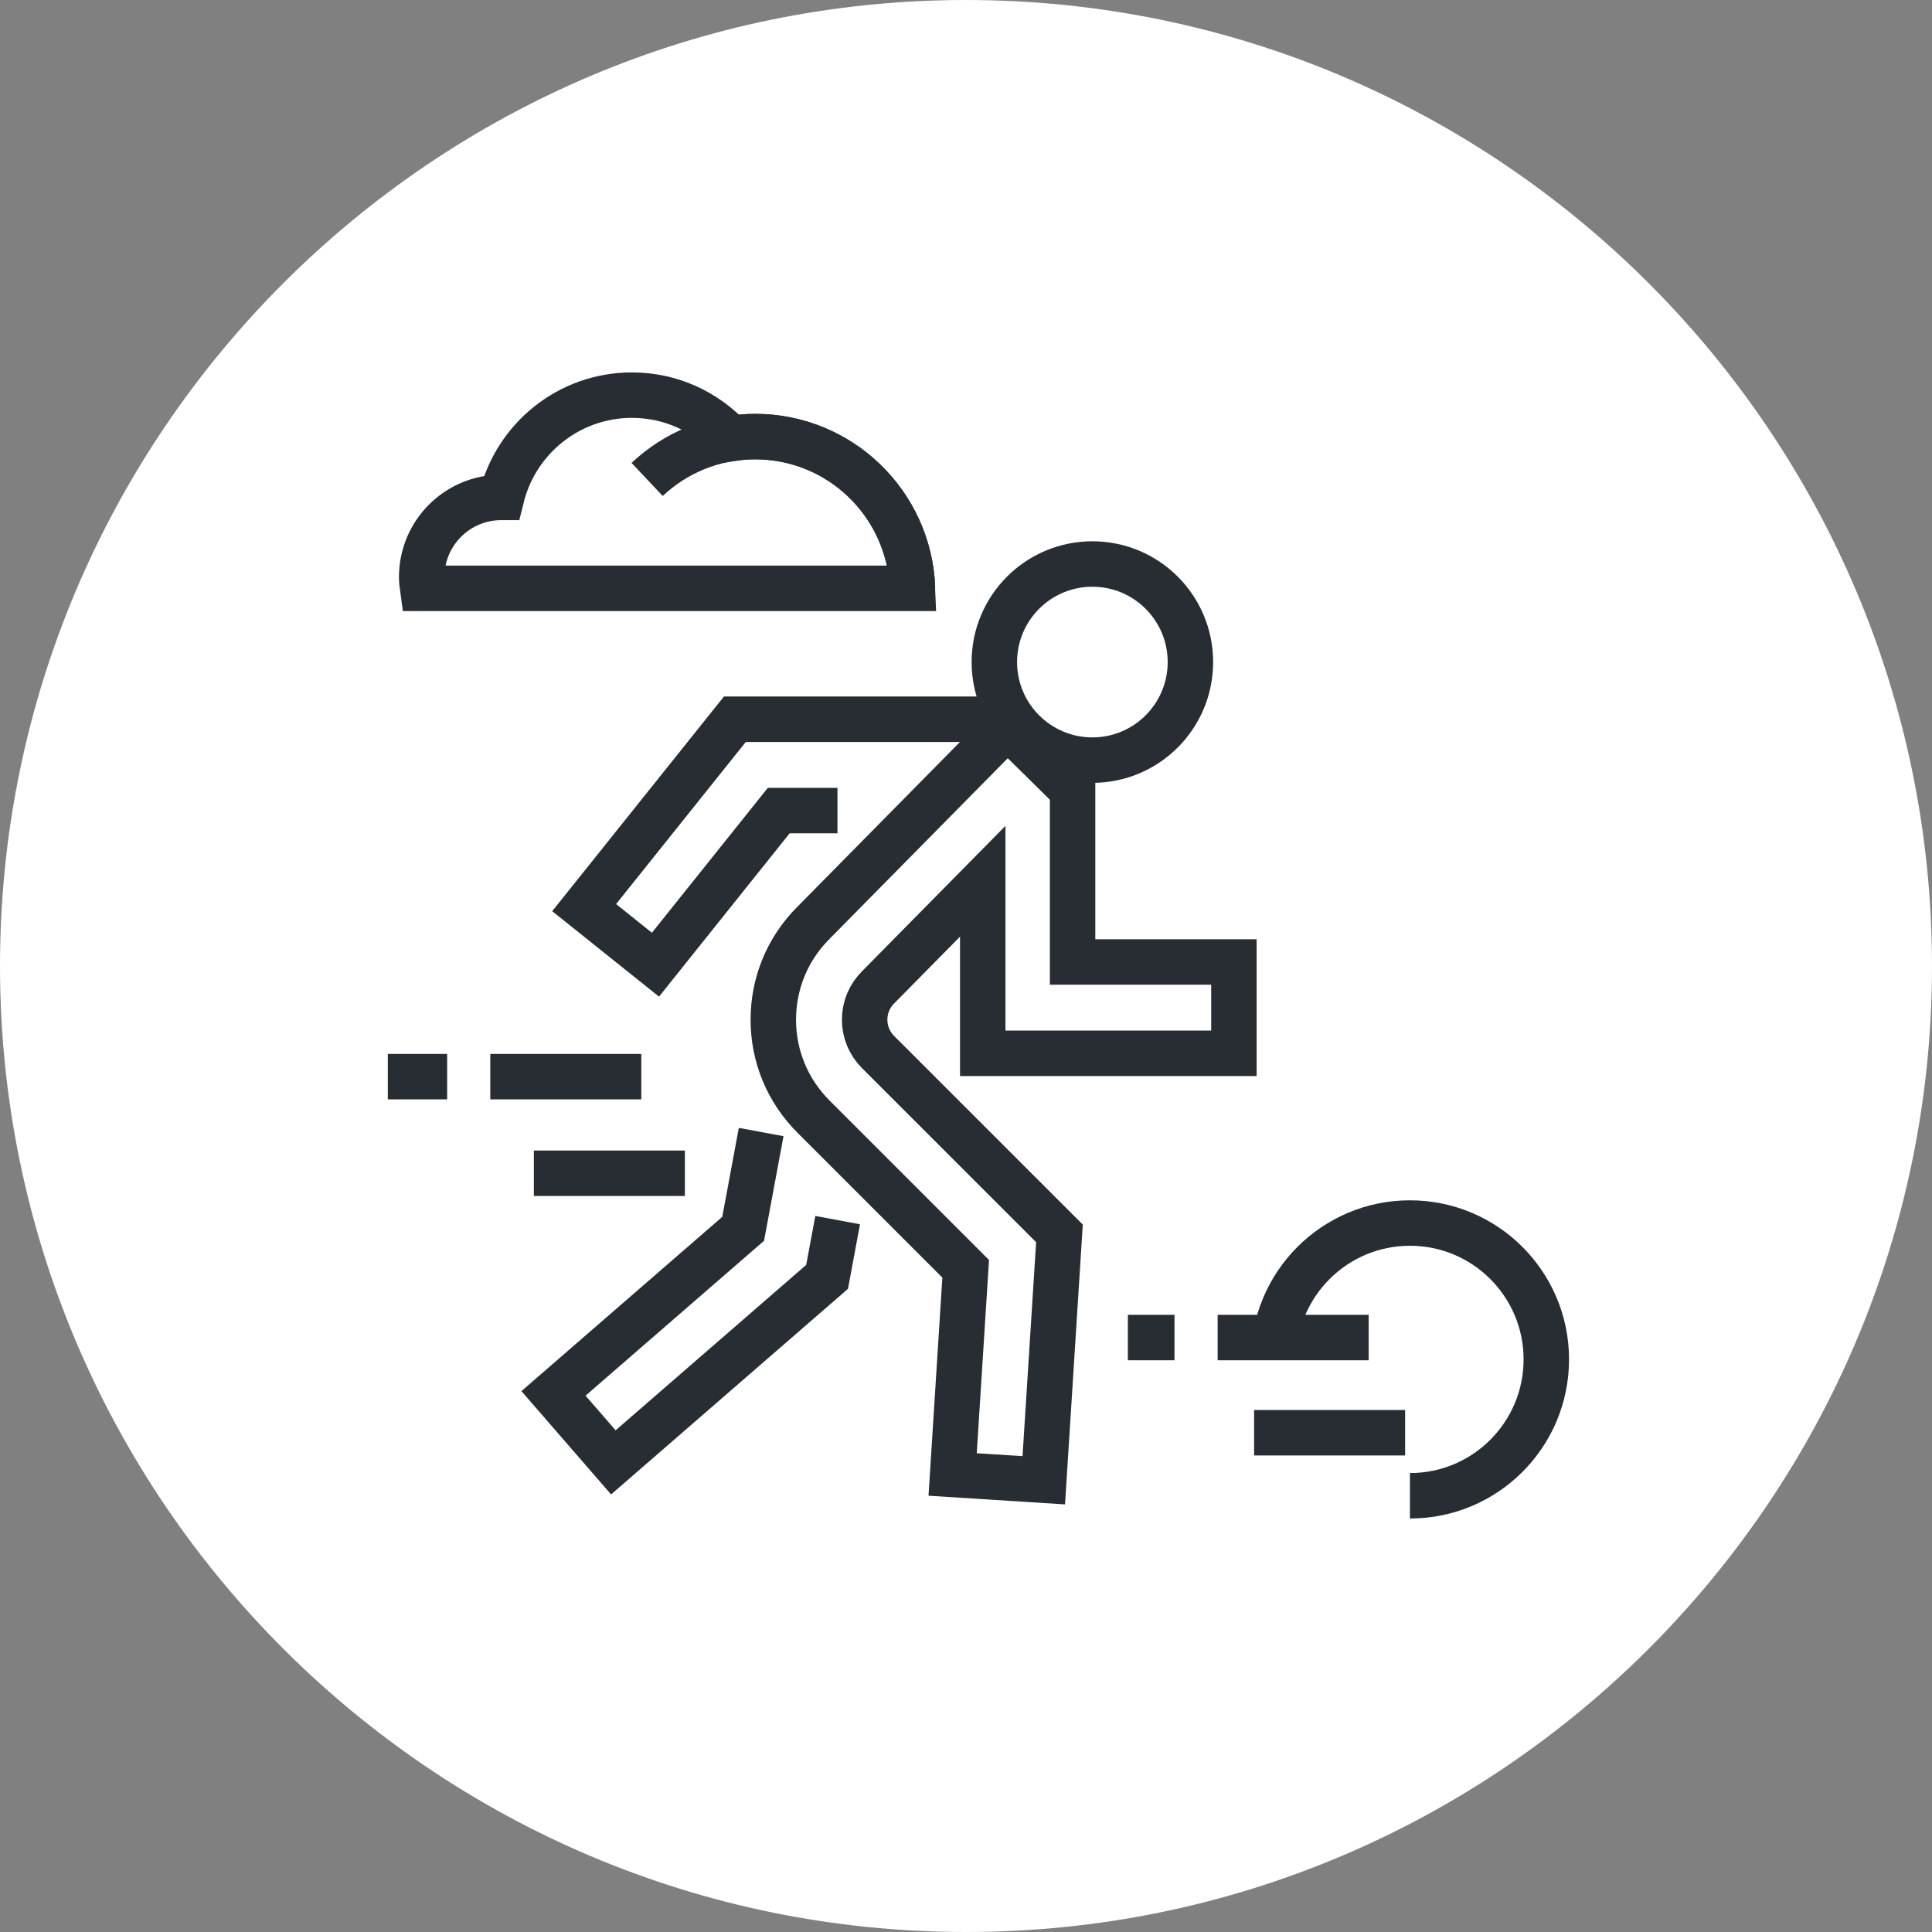 <?xml version="1.0" encoding="utf-8"?>
<!-- Generator: Adobe Illustrator 16.0.0, SVG Export Plug-In . SVG Version: 6.00 Build 0)  -->
<!DOCTYPE svg PUBLIC "-//W3C//DTD SVG 1.1//EN" "http://www.w3.org/Graphics/SVG/1.1/DTD/svg11.dtd">
<svg version="1.1" xmlns="http://www.w3.org/2000/svg" xmlns:xlink="http://www.w3.org/1999/xlink" x="0px" y="0px" width="170px"
	 height="170px" viewBox="0 0 170 170" enable-background="new 0 0 170 170" xml:space="preserve">
<rect x="0" y="0" width="170" height="170" fill="#808080" stroke="none"/>
<g id="Background">
</g>
<g id="Circle">
	<g>
		<path fill="#FFFFFF" d="M85,170c-46.868,0-85-38.131-85-85S38.132,0,85,0c46.87,0,85,38.131,85,85S131.87,170,85,170z"/>
	</g>
</g>
<g id="TEXT">
</g>
<g id="Icons">
	<g>
		<g>
			<polyline fill="none" stroke="#282D33" stroke-width="4" points="73.69,71.324 68.523,71.324 57.676,84.884 51.4,79.864 
				64.661,63.288 88.69,63.288 			"/>
		</g>
		<path fill="none" stroke="#282D33" stroke-width="4" d="M104.746,58.255c0,4.768-3.861,8.629-8.623,8.629
			c-4.768,0-8.629-3.861-8.629-8.629c0-4.764,3.861-8.627,8.629-8.627C100.885,49.628,104.746,53.491,104.746,58.255z"/>
		<g>
			<polyline fill="none" stroke="#282D33" stroke-width="4" points="73.707,107.36 72.777,112.354 53.97,128.677 48.703,122.607 
				65.391,108.125 66.976,99.61 			"/>
		</g>
		<path fill="none" stroke="#282D33" stroke-width="4" d="M108.574,92.682v-8.036H94.378V69.532l-5.721-5.643L71.576,81.202
			c-2.277,2.275-3.531,5.303-3.531,8.523c0,3.219,1.254,6.246,3.531,8.522l13.396,13.396l-1.148,18.098l8.02,0.51l1.379-21.723
			L77.257,92.566c-0.758-0.759-1.175-1.769-1.175-2.841c0-1.074,0.417-2.082,1.195-2.86l9.196-9.321v15.138H108.574z"/>
		<path fill="none" stroke="#282D33" stroke-width="4" d="M112.063,119.617c0-6.628,5.373-12,12-12c6.628,0,12,5.372,12,12
			s-5.372,12-12,12"/>
		<line fill="none" stroke="#282D33" stroke-width="4" x1="56.43" y1="94.736" x2="43.142" y2="94.736"/>
		<line fill="none" stroke="#282D33" stroke-width="4" x1="60.264" y1="103.236" x2="46.975" y2="103.236"/>
		<line fill="none" stroke="#282D33" stroke-width="4" x1="34.124" y1="94.736" x2="39.345" y2="94.736"/>
		<line fill="none" stroke="#282D33" stroke-width="4" x1="120.43" y1="117.693" x2="107.142" y2="117.693"/>
		<line fill="none" stroke="#282D33" stroke-width="4" x1="123.639" y1="126.069" x2="110.35" y2="126.069"/>
		<line fill="none" stroke="#282D33" stroke-width="4" x1="99.244" y1="117.693" x2="103.345" y2="117.693"/>
		<g>
			<path fill="none" stroke="#282D33" stroke-width="4" d="M80.293,51.769c-0.277-7.42-6.363-13.353-13.85-13.353
				c-3.68,0-7.021,1.434-9.5,3.771"/>
			<path fill="none" stroke="#282D33" stroke-width="4" d="M66.443,38.416c-0.732,0-1.444,0.072-2.145,0.182
				c-2.162-2.348-5.248-3.829-8.691-3.829c-5.559,0-10.207,3.837-11.479,9.001c-0.005,0-0.013-0.002-0.021-0.002
				c-3.865,0-7,3.136-7,7c0,0.342,0.033,0.674,0.079,1.001h15.407h25.1h2.6C80.016,44.349,73.93,38.416,66.443,38.416z"/>
		</g>
	</g>
</g>
</svg>
